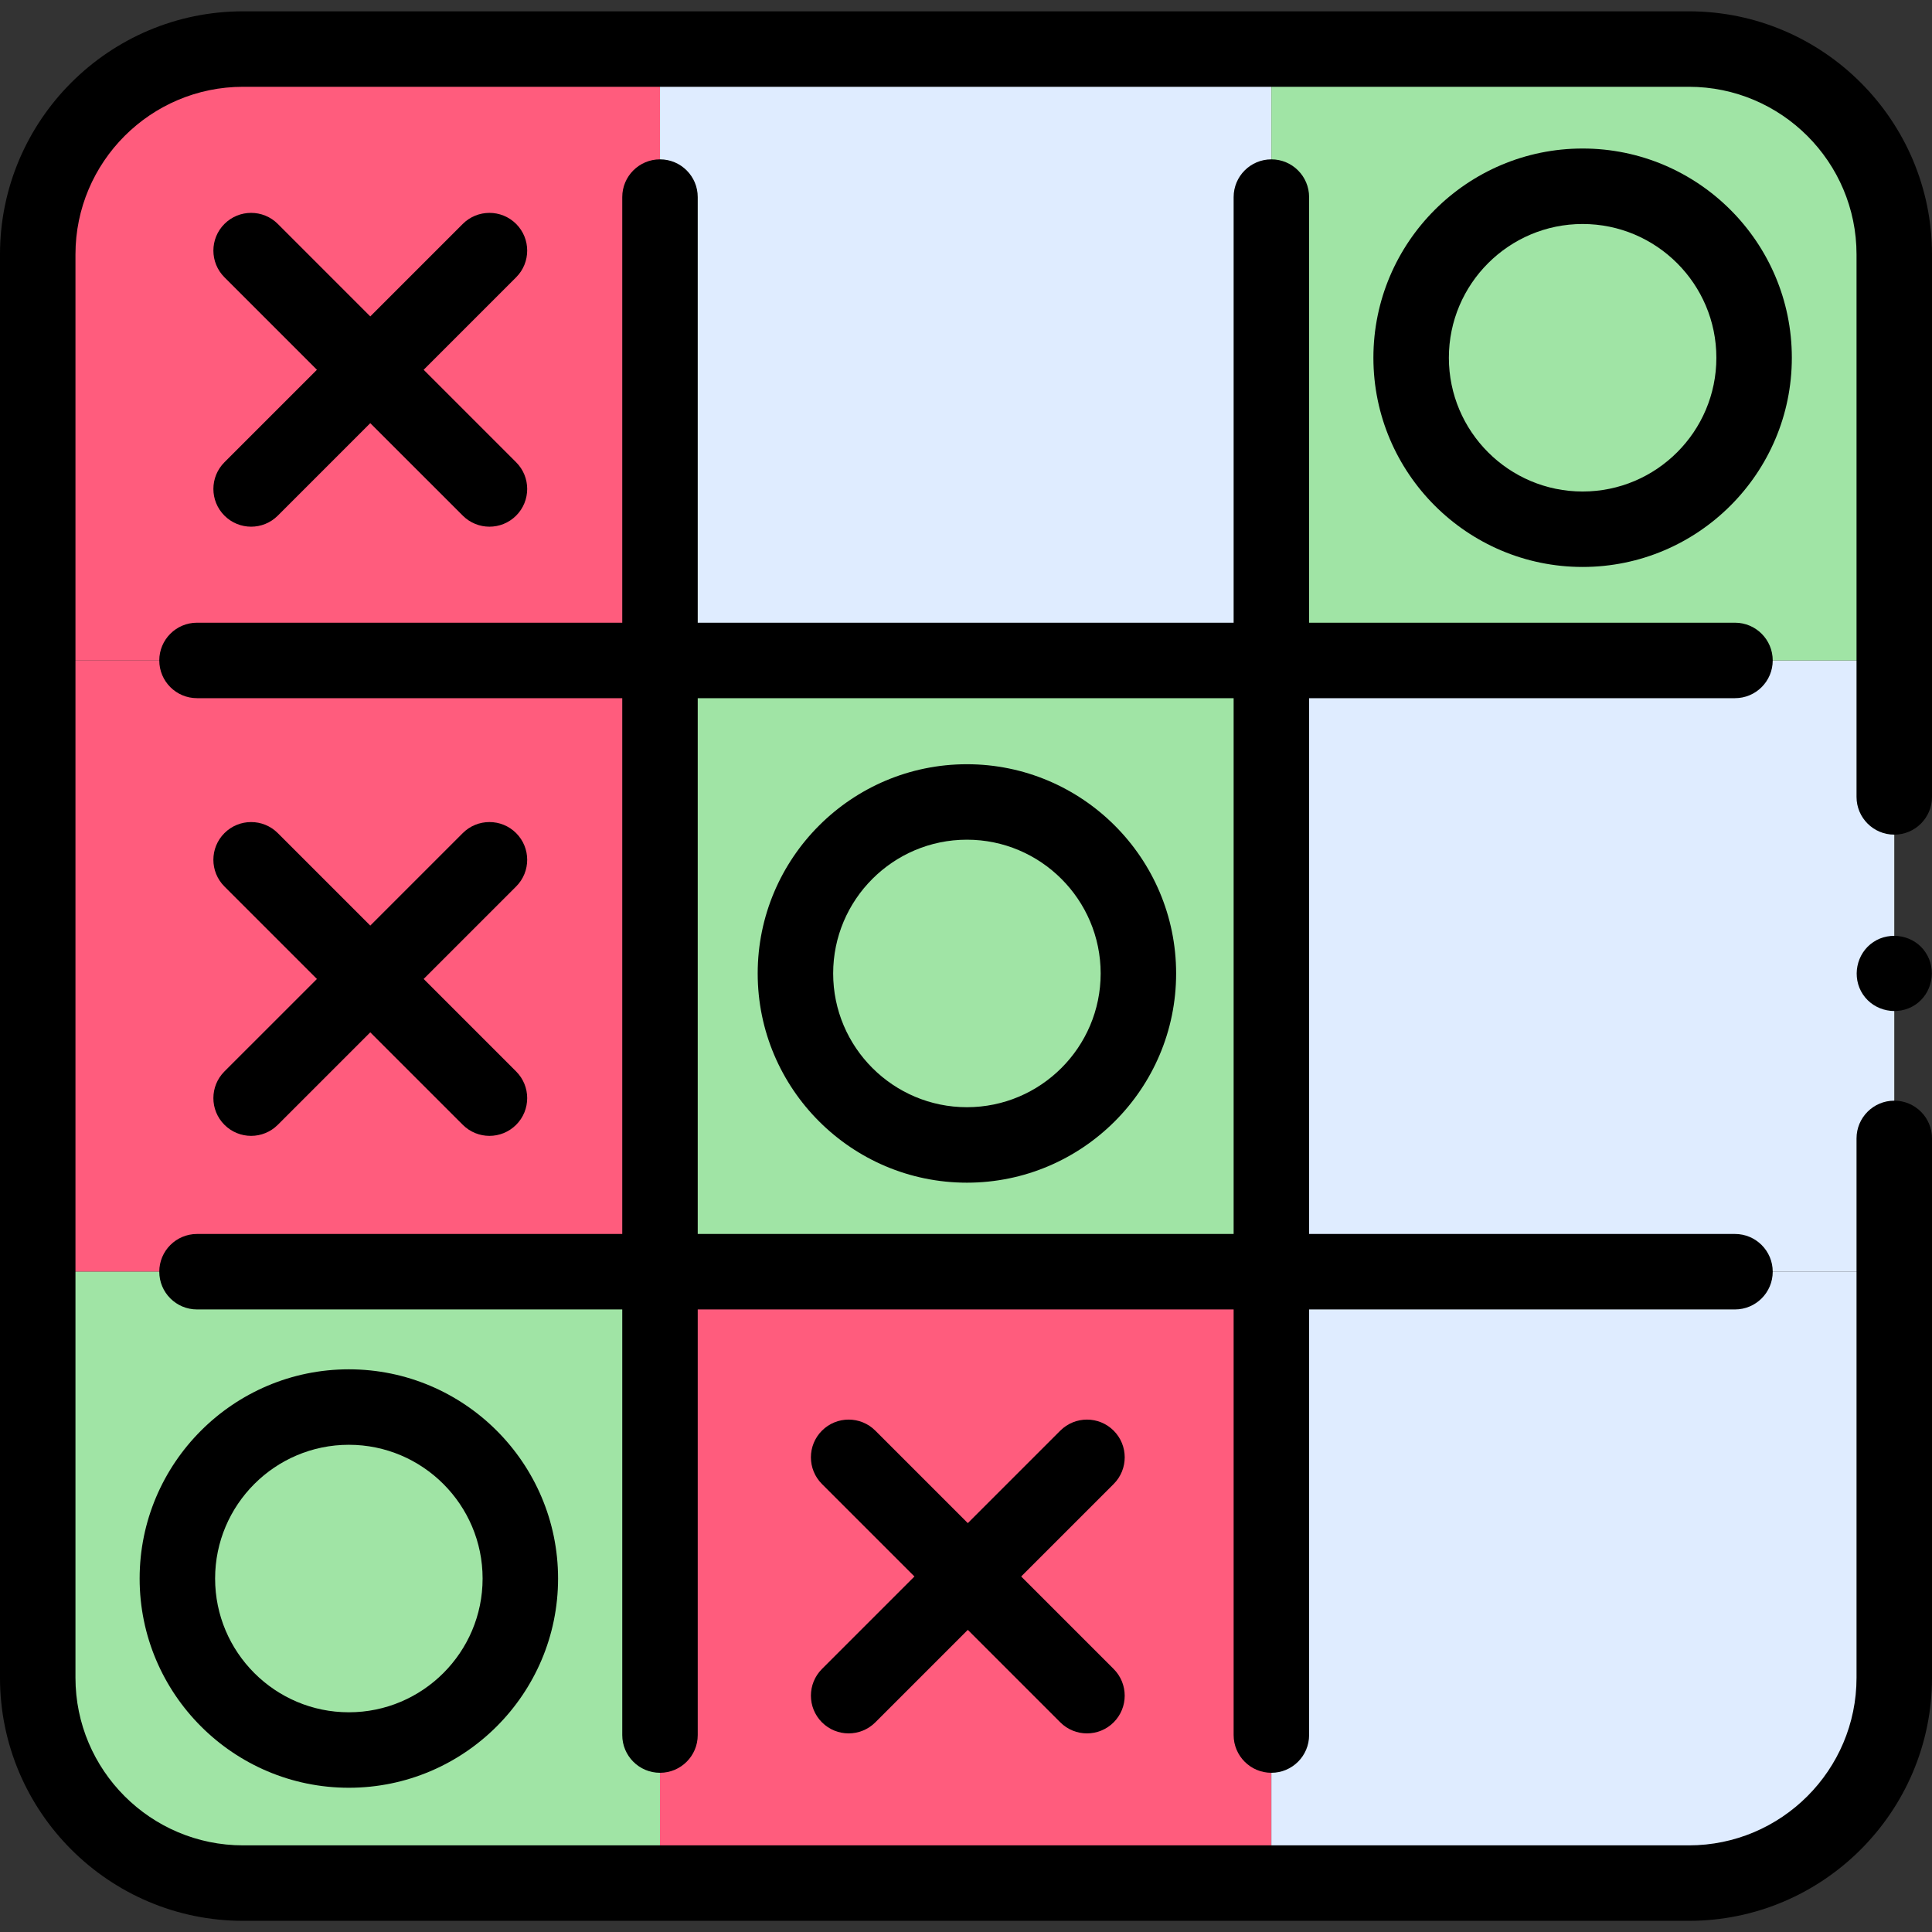 <svg height="512pt" viewBox="0 -3 512 512" width="512pt" xmlns="http://www.w3.org/2000/svg"><rect x="0" y="-3" width="512" height="512" fill="#333333" stroke="none"/><path d="m174.906 172.023h162.02v161.992h-162.02zm0 0" fill="#a0e4a5"/><path d="m10 172.023h164.906v161.992h-164.906zm0 0" fill="#ff5c7d"/><path d="m336.926 172.023h165.074v161.992h-165.074zm0 0" fill="#dfecff"/><path d="m174.906 10h162.02v162.023h-162.02zm0 0" fill="#dfecff"/><path d="m174.906 334.016h162.02v162.023h-162.02zm0 0" fill="#ff5c7d"/><path d="m174.898 9.996v162.031h-164.898v-107.602c0-30.059 24.371-54.43 54.43-54.43zm0 0" fill="#ff5c7d"/><path d="m174.898 334.016v162.02h-110.469c-30.059 0-54.43-24.371-54.43-54.43v-107.59zm0 0" fill="#a0e4a5"/><path d="m502 64.426v107.602h-165.07v-162.031h110.641c30.059 0 54.43 24.371 54.43 54.43zm0 0" fill="#a0e4a5"/><path d="m502 334.016v107.59c0 30.059-24.371 54.43-54.43 54.43h-110.641v-162.02zm0 0" fill="#dfecff"/><path d="m447.57 0h-383.141c-35.527 0-64.43 28.902-64.43 64.43v377.18c0 35.527 28.902 64.43 64.43 64.43h383.141c35.527 0 64.43-28.902 64.43-64.43v-142.922c0-5.523-4.477-10-10-10s-10 4.477-10 10v142.922c0 24.5-19.93 44.43-44.43 44.43h-383.141c-24.5 0-44.43-19.93-44.43-44.43v-377.18c0-24.5 19.93-44.43 44.43-44.43h383.141c24.5 0 44.43 19.93 44.43 44.43v143.758c0 5.523 4.477 10 10 10s10-4.477 10-10v-143.758c0-35.527-28.902-64.43-64.43-64.43zm0 0"/><path d="m459.789 182.023c5.52 0 10-4.477 10-10 0-5.523-4.48-10-10-10h-112.863v-112.793c0-5.523-4.477-10-10-10-5.52 0-10 4.477-10 10v112.793h-142.02v-112.793c0-5.523-4.477-10-10-10s-10 4.477-10 10v112.793h-112.695c-5.523 0-10 4.477-10 10 0 5.523 4.477 10 10 10h112.695v141.992h-112.695c-5.523 0-10 4.477-10 10s4.477 10 10 10h112.695v112.793c0 5.52 4.477 10 10 10s10-4.48 10-10v-112.793h142.02v112.793c0 5.52 4.48 10 10 10 5.523 0 10-4.48 10-10v-112.793h112.863c5.52 0 10-4.477 10-10s-4.48-10-10-10h-112.863v-141.992zm-132.863 141.992h-142.02v-141.992h142.02zm0 0"/><path d="m59.48 295.086c1.953 1.953 4.512 2.93 7.07 2.93 2.559 0 5.117-.977 7.07-2.93l24.508-24.508 24.512 24.508c1.953 1.953 4.512 2.93 7.07 2.93 2.559 0 5.117-.977 7.07-2.93 3.906-3.902 3.906-10.234 0-14.141l-24.508-24.512 24.508-24.508c3.906-3.906 3.906-10.238 0-14.145-3.906-3.902-10.238-3.902-14.145 0l-24.508 24.512-24.508-24.508c-3.906-3.906-10.238-3.906-14.145 0-3.906 3.902-3.902 10.234 0 14.141l24.512 24.512-24.512 24.508c-3.902 3.906-3.902 10.238.004 14.141zm0 0"/><path d="m295.133 376.137c-3.906-3.906-10.234-3.906-14.145 0l-24.508 24.508-24.508-24.508c-3.906-3.906-10.238-3.906-14.145 0-3.906 3.902-3.902 10.234 0 14.141l24.512 24.508-24.512 24.512c-3.902 3.902-3.902 10.234 0 14.141 1.953 1.953 4.512 2.93 7.07 2.93 2.562 0 5.121-.977 7.074-2.93l24.508-24.508 24.508 24.508c1.953 1.953 4.512 2.93 7.07 2.93s5.121-.977 7.074-2.93c3.902-3.902 3.902-10.234 0-14.141l-24.512-24.512 24.512-24.508c3.906-3.906 3.906-10.238 0-14.141zm0 0"/><path d="m59.48 133.648c1.953 1.953 4.512 2.93 7.07 2.93 2.559 0 5.117-.977 7.07-2.93l24.508-24.508 24.512 24.508c1.953 1.953 4.512 2.93 7.07 2.93 2.559 0 5.117-.977 7.07-2.93 3.906-3.906 3.906-10.238 0-14.141l-24.508-24.512 24.508-24.508c3.906-3.906 3.906-10.238 0-14.145-3.906-3.902-10.238-3.902-14.145 0l-24.508 24.512-24.508-24.512c-3.902-3.906-10.234-3.902-14.141 0-3.906 3.906-3.906 10.238 0 14.141l24.508 24.512-24.508 24.508c-3.906 3.906-3.906 10.238 0 14.145zm0 0"/><path d="m256.242 310.422c30.574 0 55.445-24.875 55.445-55.445 0-30.574-24.871-55.449-55.445-55.449-30.574 0-55.445 24.875-55.445 55.449 0 30.57 24.871 55.445 55.445 55.445zm0-90.895c19.543 0 35.445 15.902 35.445 35.449 0 19.543-15.902 35.445-35.445 35.445-19.547 0-35.445-15.902-35.445-35.445 0-19.547 15.898-35.449 35.445-35.449zm0 0"/><path d="m419.41 36.359c-30.57 0-55.445 24.871-55.445 55.445 0 30.574 24.875 55.445 55.445 55.445 30.574 0 55.445-24.871 55.445-55.445 0-30.574-24.871-55.445-55.445-55.445zm0 90.895c-19.543 0-35.445-15.902-35.445-35.449 0-19.543 15.902-35.445 35.445-35.445 19.547 0 35.445 15.902 35.445 35.445 0 19.547-15.898 35.449-35.445 35.449zm0 0"/><path d="m37.004 415.328c0 30.57 24.875 55.445 55.445 55.445 30.574 0 55.445-24.875 55.445-55.445 0-30.574-24.871-55.445-55.445-55.445-30.57 0-55.445 24.871-55.445 55.445zm90.891 0c0 19.543-15.898 35.445-35.445 35.445-19.543 0-35.445-15.902-35.445-35.445 0-19.547 15.902-35.445 35.445-35.445 19.547 0 35.445 15.898 35.445 35.445zm0 0"/><path d="m510.309 249.426c-2.977-4.559-9.355-5.777-13.859-2.77-4.531 3.031-5.777 9.34-2.758 13.871 3.023 4.539 9.328 5.77 13.859 2.758 4.539-3.008 5.773-9.34 2.758-13.859zm0 0"/></svg>